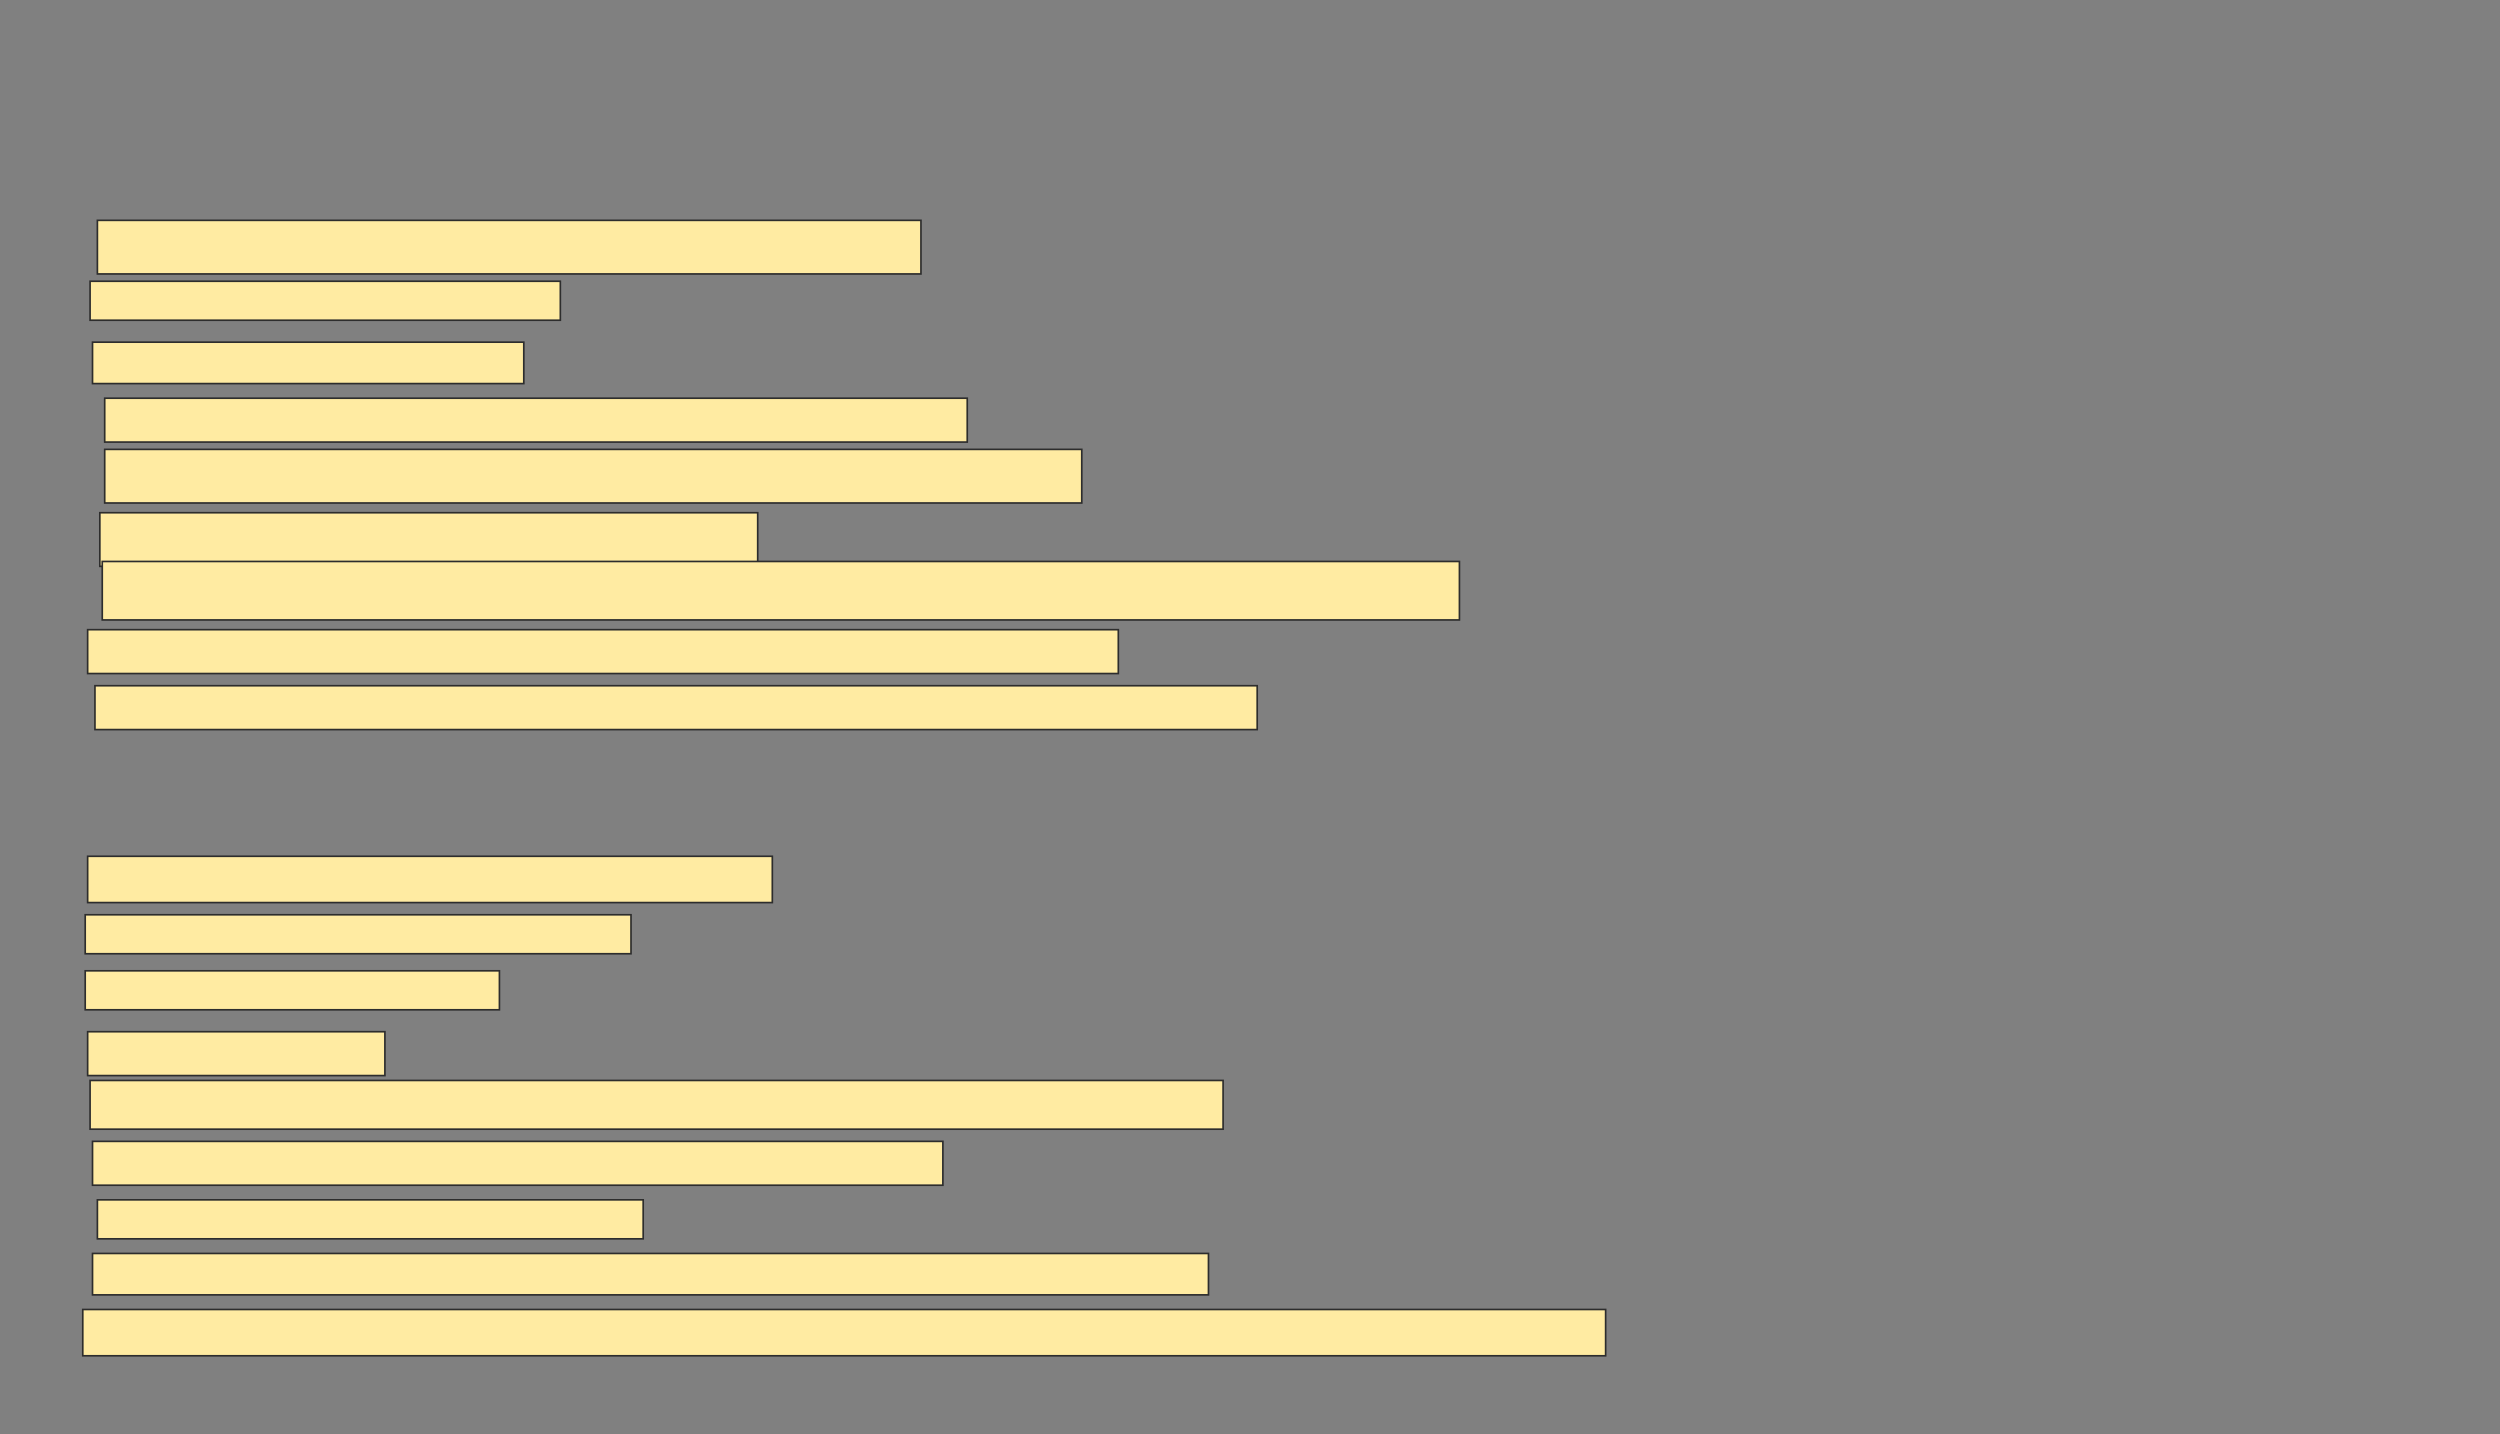 <svg xmlns="http://www.w3.org/2000/svg" width="1487" height="853">
 <rect width="100%" height="100%" fill="#808080" stroke="none"/>
 <!-- Created with Image Occlusion Enhanced -->
 <g>
  <title>Labels</title>
 </g>
 <g>
  <title>Masks</title>
  <g id="a84914bd9add43e58d215be492890206-ao-1">
   <rect stroke="#2D2D2D" height="26.087" width="513.043" y="236.855" x="62.275" fill="#FFEBA2"/>
   <rect height="26.087" width="176.812" y="613.667" x="52.13" stroke-linecap="null" stroke-linejoin="null" stroke-dasharray="null" stroke="#2D2D2D" fill="#FFEBA2"/>
  </g>
  <g id="a84914bd9add43e58d215be492890206-ao-2">
   <rect stroke="#2D2D2D" height="31.884" width="489.855" y="131.058" x="57.927" fill="#FFEBA2"/>
   <rect stroke="#2D2D2D" height="27.536" width="407.246" y="509.319" x="52.13" stroke-linecap="null" stroke-linejoin="null" stroke-dasharray="null" fill="#FFEBA2"/>
  </g>
  <g id="a84914bd9add43e58d215be492890206-ao-3">
   <rect stroke="#2D2D2D" height="23.188" width="279.71" y="167.29" x="53.58" fill="#FFEBA2"/>
   <rect stroke="#2D2D2D" height="23.188" width="324.638" y="544.101" x="50.681" stroke-linecap="null" stroke-linejoin="null" stroke-dasharray="null" fill="#FFEBA2"/>
  </g>
  <g id="a84914bd9add43e58d215be492890206-ao-4">
   <rect stroke="#2D2D2D" height="24.638" width="256.522" y="203.522" x="55.029" fill="#FFEBA2"/>
   <rect height="23.188" width="246.377" y="577.435" x="50.681" stroke-linecap="null" stroke-linejoin="null" stroke-dasharray="null" stroke="#2D2D2D" fill="#FFEBA2"/>
  </g>
  <g id="a84914bd9add43e58d215be492890206-ao-5">
   <rect stroke="#2D2D2D" height="31.884" width="581.159" y="267.29" x="62.275" stroke-linecap="null" stroke-linejoin="null" stroke-dasharray="null" fill="#FFEBA2"/>
   <rect stroke="#2D2D2D" height="28.986" width="673.913" y="642.652" x="53.58" stroke-linecap="null" stroke-linejoin="null" stroke-dasharray="null" fill="#FFEBA2"/>
  </g>
  <g id="a84914bd9add43e58d215be492890206-ao-6">
   <rect stroke="#2D2D2D" height="31.884" width="391.304" y="304.971" x="59.377" stroke-linecap="null" stroke-linejoin="null" stroke-dasharray="null" fill="#FFEBA2"/>
   <rect stroke="#2D2D2D" height="26.087" width="505.797" y="678.884" x="55.029" stroke-linecap="null" stroke-linejoin="null" stroke-dasharray="null" fill="#FFEBA2"/>
  </g>
  <g id="a84914bd9add43e58d215be492890206-ao-7">
   <rect stroke="#2D2D2D" height="34.783" width="807.246" y="333.957" x="60.826" stroke-linecap="null" stroke-linejoin="null" stroke-dasharray="null" fill="#FFEBA2"/>
   <rect stroke="#2D2D2D" height="23.188" width="324.638" y="713.667" x="57.927" stroke-linecap="null" stroke-linejoin="null" stroke-dasharray="null" fill="#FFEBA2"/>
  </g>
  <g id="a84914bd9add43e58d215be492890206-ao-8">
   <rect stroke="#2D2D2D" height="26.087" width="613.043" y="374.536" x="52.13" stroke-linecap="null" stroke-linejoin="null" stroke-dasharray="null" fill="#FFEBA2"/>
   <rect stroke="#2D2D2D" height="24.638" width="663.768" y="745.551" x="55.029" stroke-linecap="null" stroke-linejoin="null" stroke-dasharray="null" fill="#FFEBA2"/>
  </g>
  <g id="a84914bd9add43e58d215be492890206-ao-9">
   <rect stroke="#2D2D2D" height="26.087" width="691.304" y="407.87" x="56.478" stroke-linecap="null" stroke-linejoin="null" stroke-dasharray="null" fill="#FFEBA2"/>
   <rect stroke="#2D2D2D" height="27.536" width="905.797" y="778.884" x="49.232" stroke-linecap="null" stroke-linejoin="null" stroke-dasharray="null" fill="#FFEBA2"/>
  </g>
 </g>
</svg>